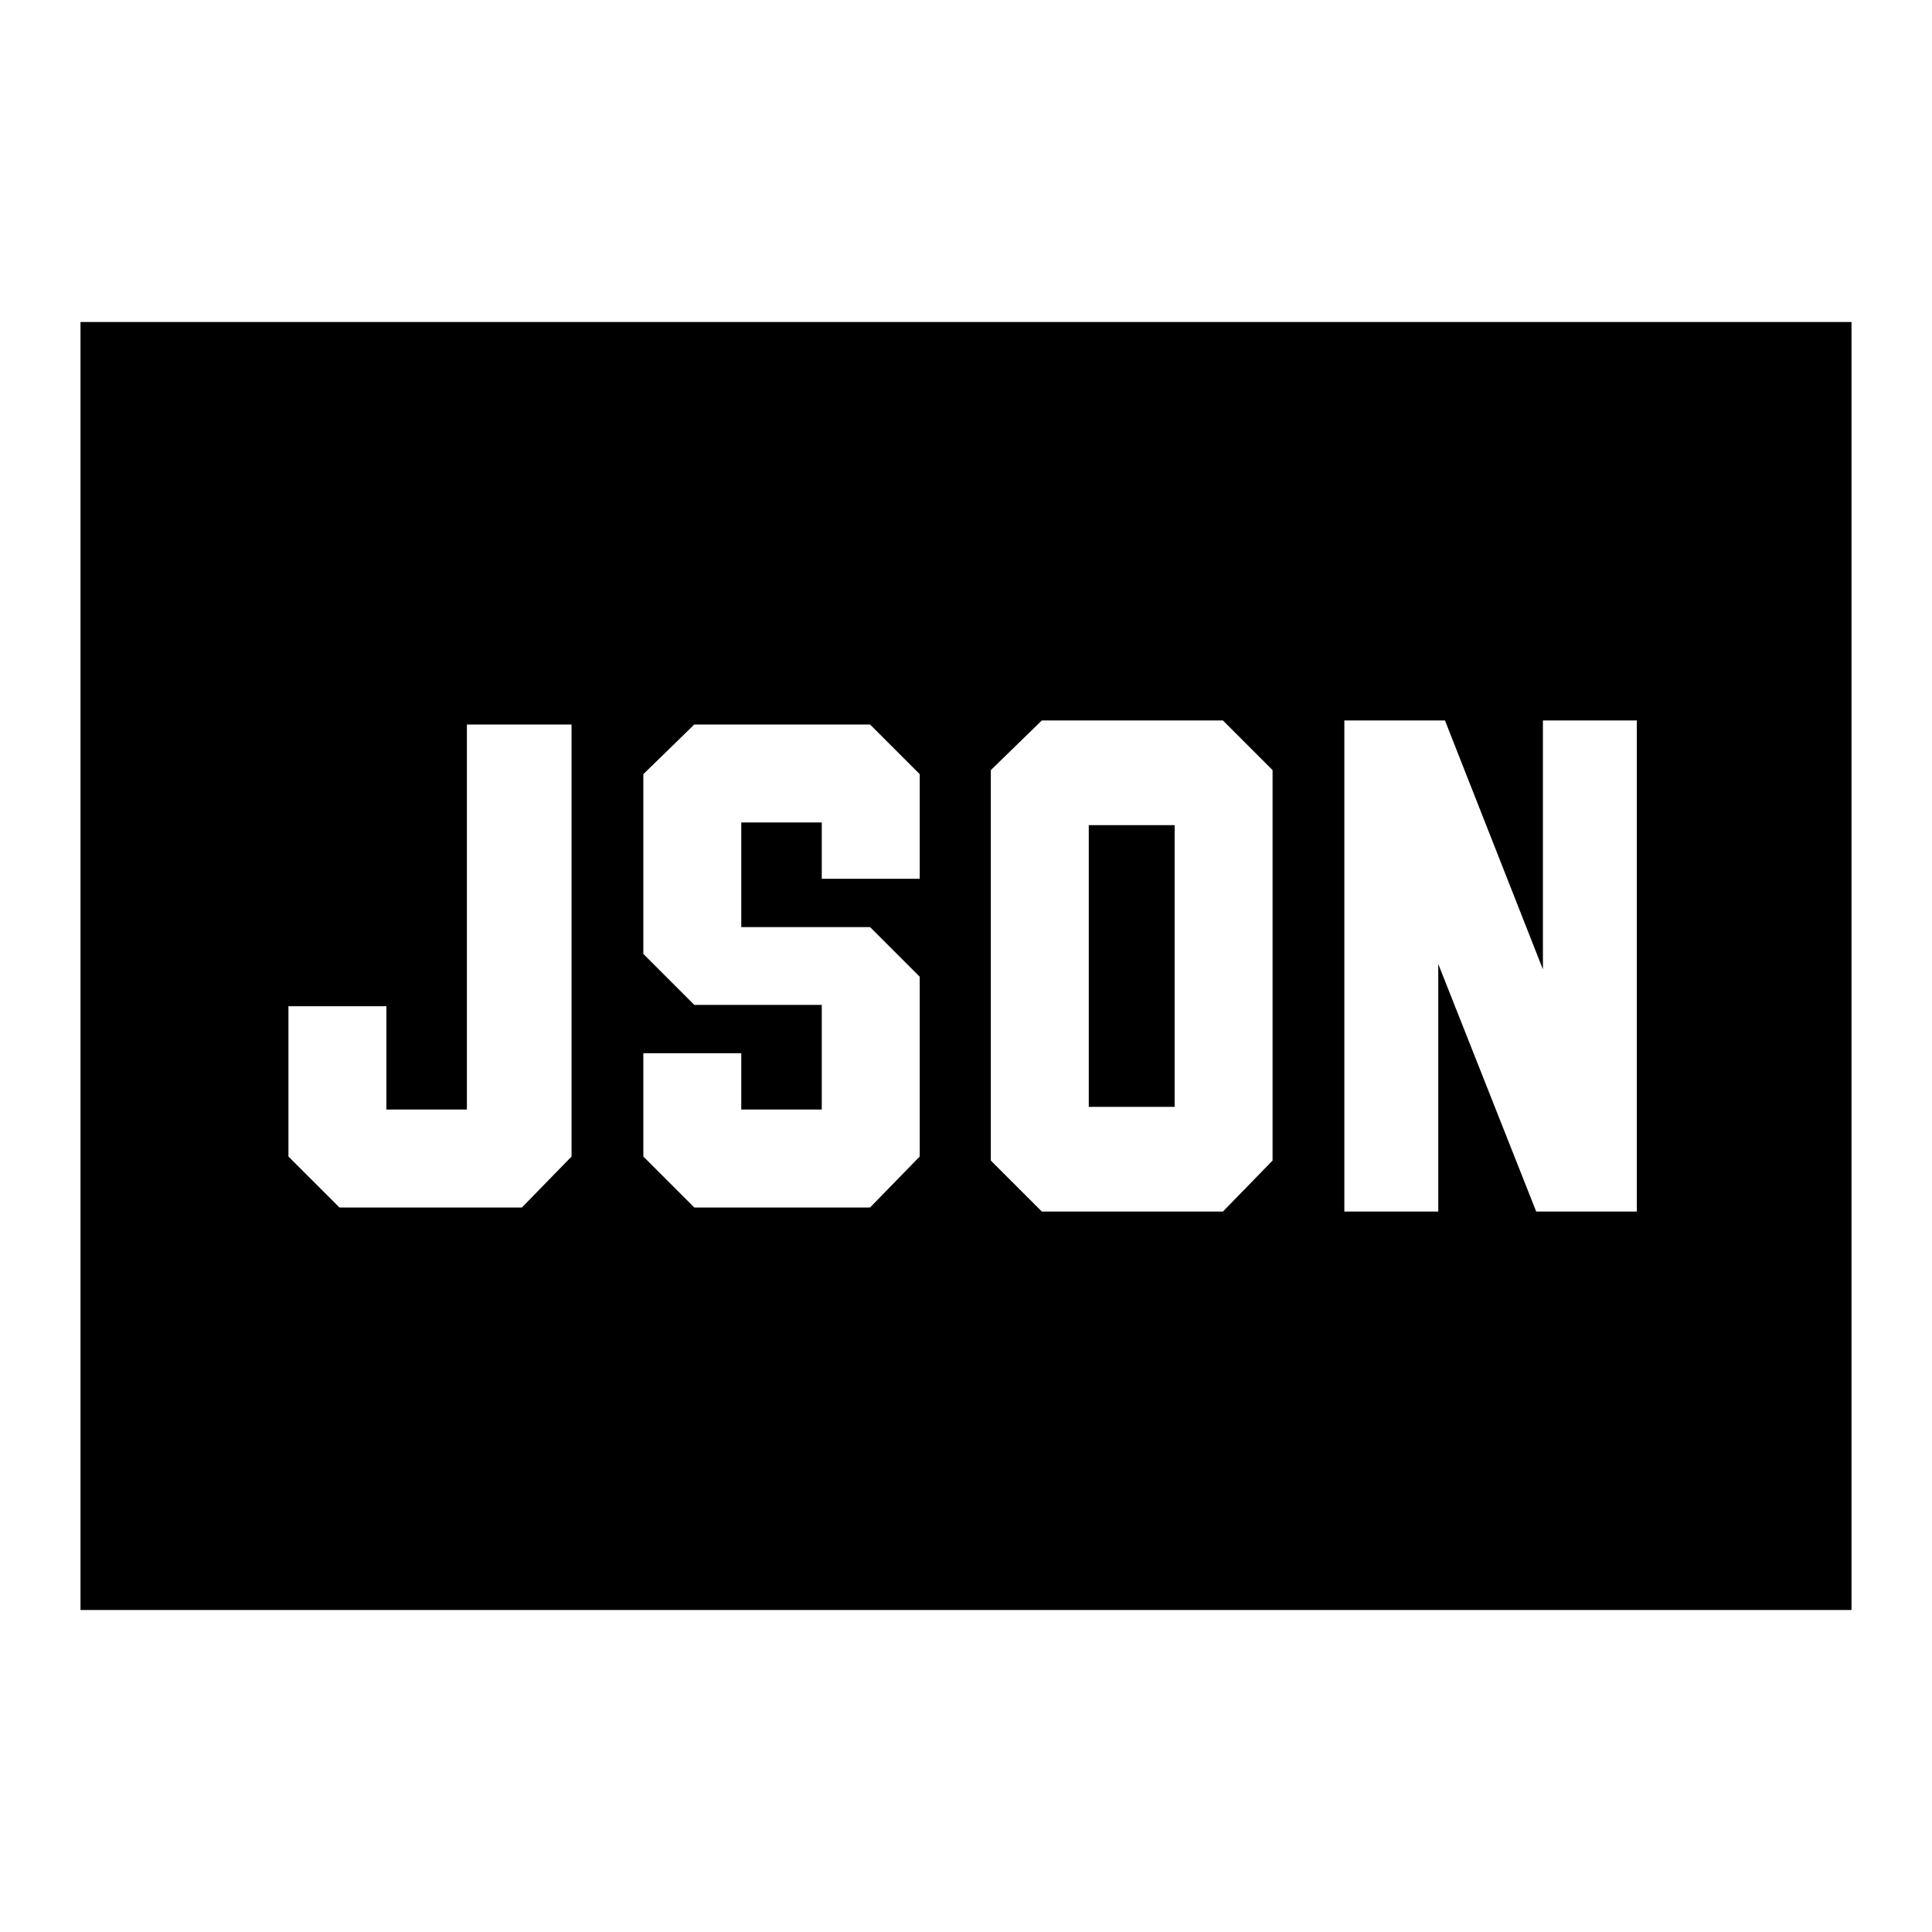 <svg xmlns="http://www.w3.org/2000/svg" height="40" viewBox="0 -960 960 960" width="40"><path d="M168.67-360h90.66L284-385.33V-600h-52v191.33h-40V-460h-48.67v74.67L168.67-360ZM345-360h87.33L457-385.33v-89.34l-24.67-24.66h-64v-52h40v28H457v-52L432.33-600H345l-25.33 24.67V-486L345-460.67h63.33v52h-40v-28h-48.66v51.34L345-360Zm196-50v-140h42.67v140H541Zm-23.33 52h90l24.66-25.33v-194L607.67-602h-90l-25.34 24.67v194L517.67-358ZM668-358h46.67v-123l48.66 123h50v-244h-46.66v123.67L718-602h-50v244ZM40-160v-640h880v640H40Z"/></svg>